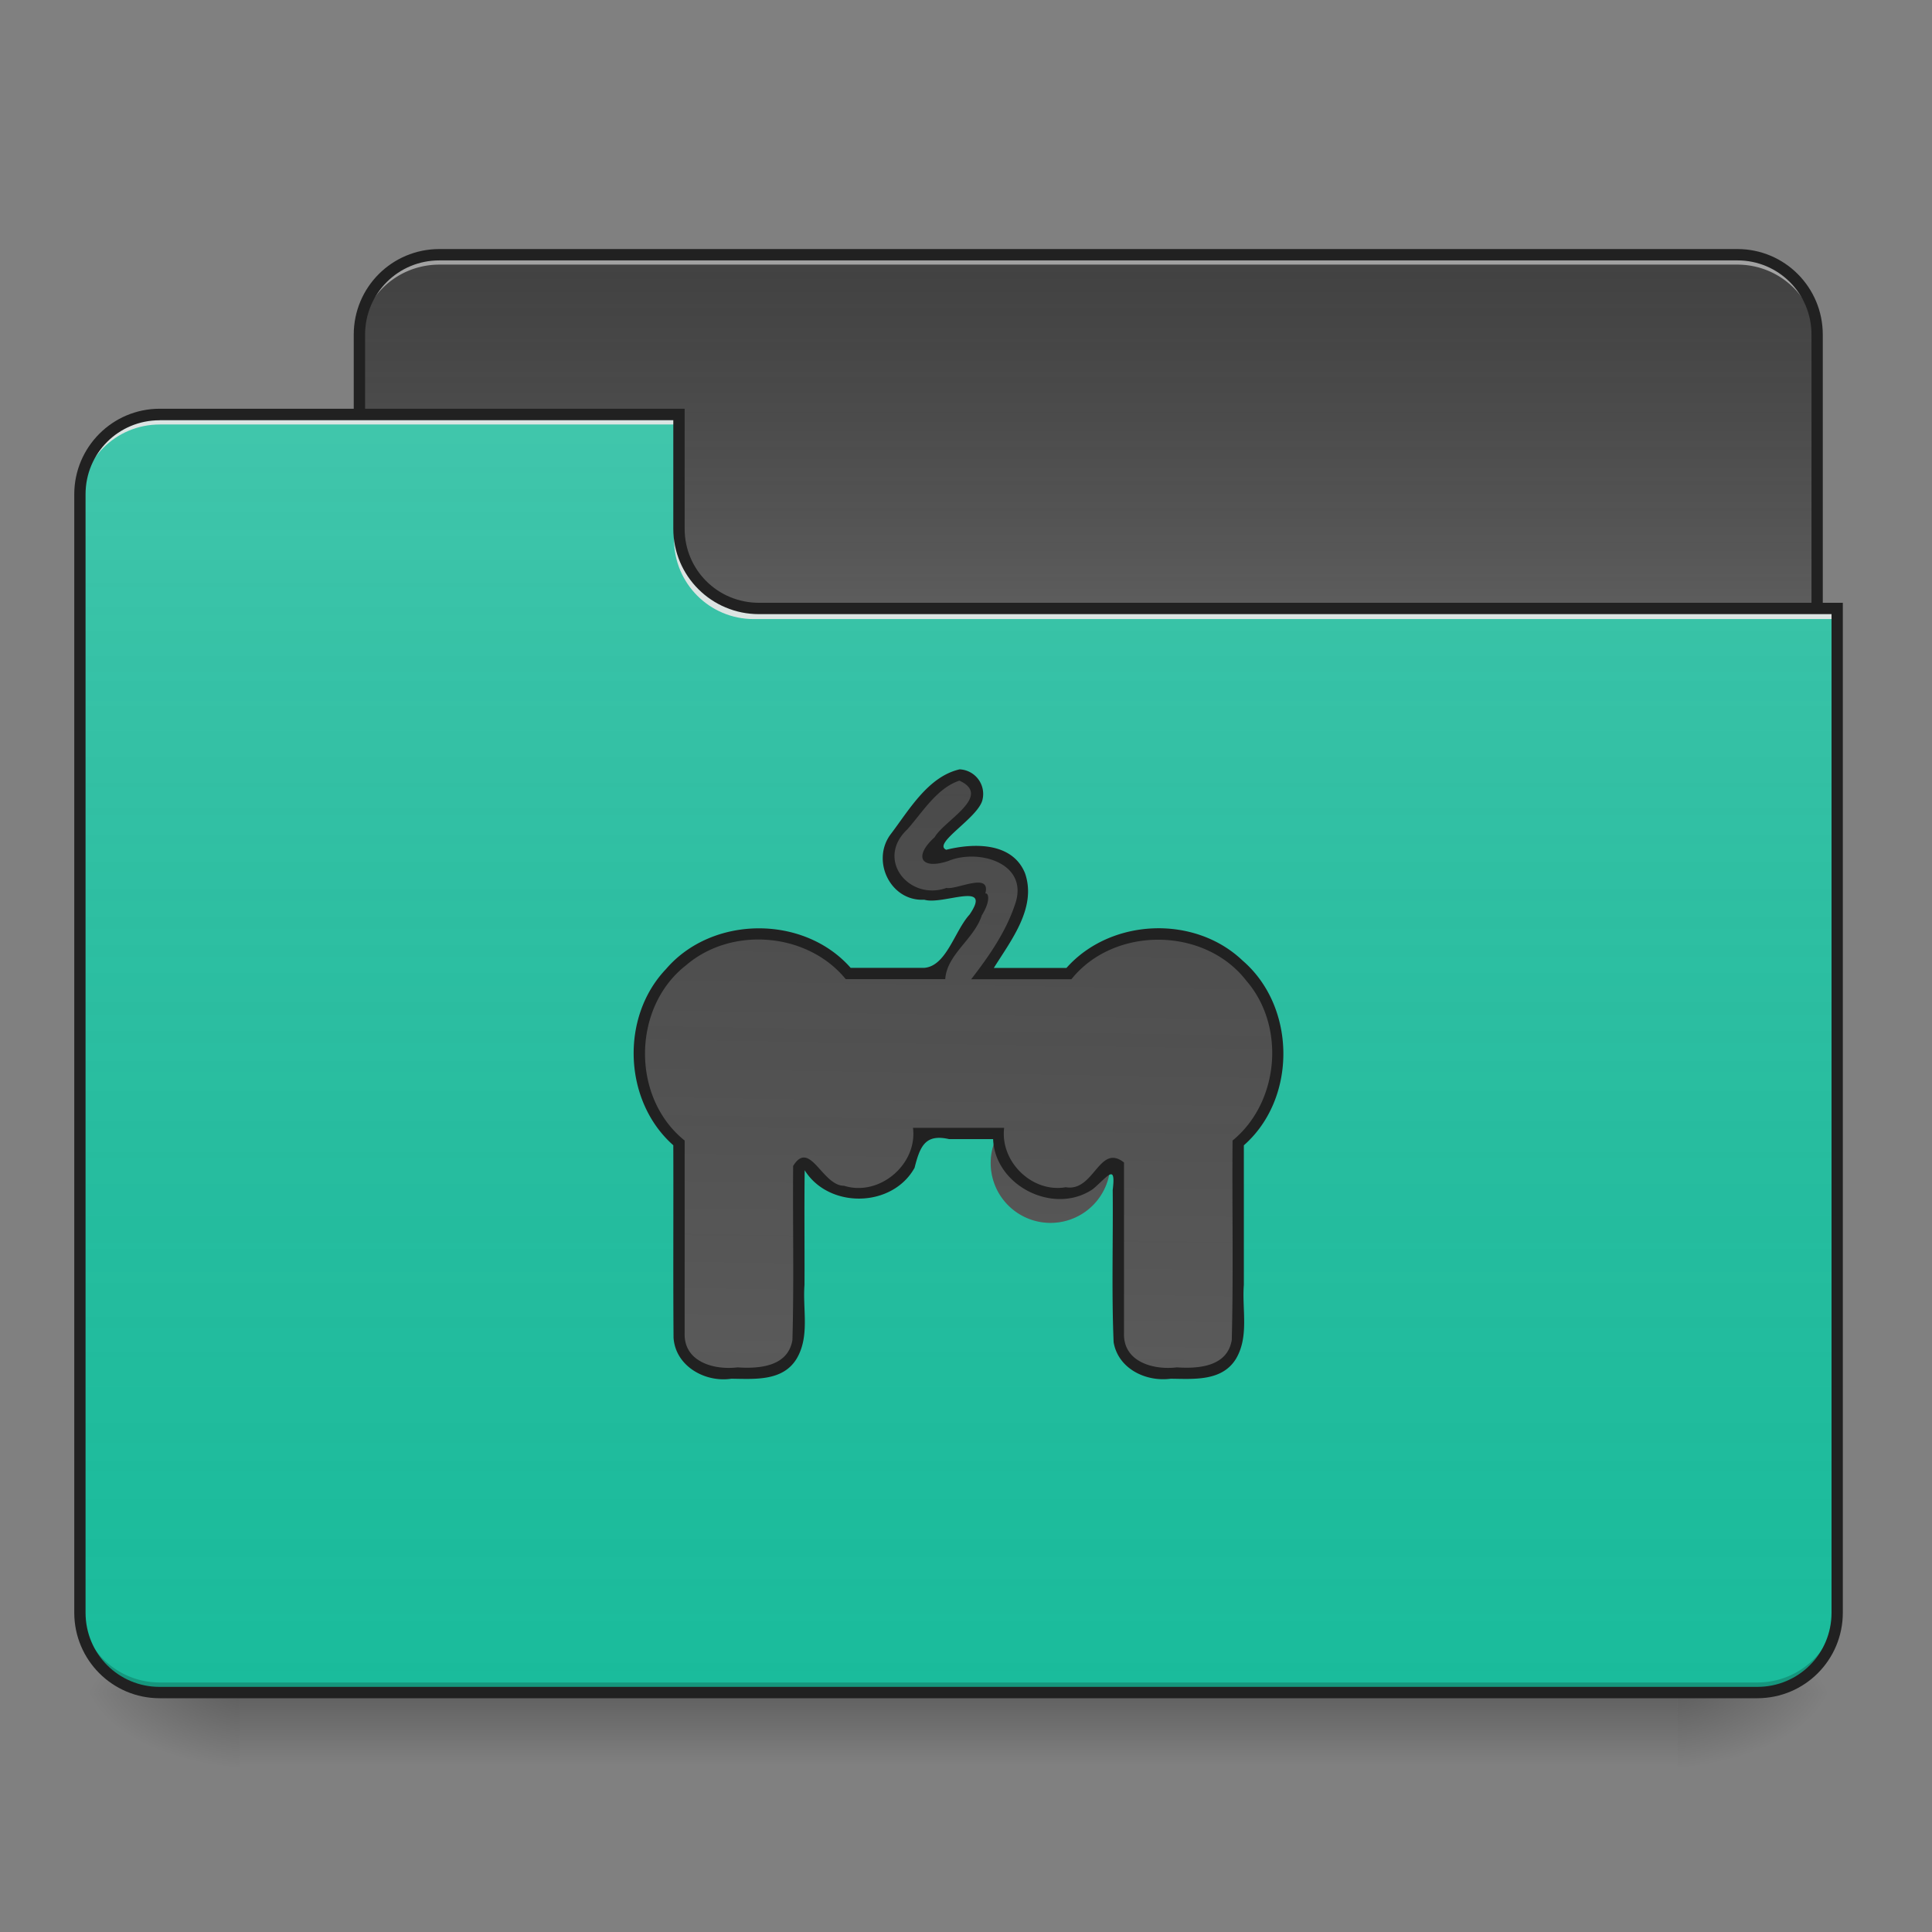 <svg xmlns="http://www.w3.org/2000/svg" width="32pt" height="32pt" viewBox="0 0 32 32"><rect x="0" y="0" width="32" height="32" fill="#808080" stroke="none"/><defs><linearGradient id="a" gradientUnits="userSpaceOnUse" x1="254" y1="233.5" x2="254" y2="254.667" gradientTransform="matrix(.062 0 0 .062 0 13.439)"><stop offset="0" stop-opacity=".275"/><stop offset="1" stop-opacity="0"/></linearGradient><radialGradient id="b" gradientUnits="userSpaceOnUse" cx="450.909" cy="189.579" fx="450.909" fy="189.579" r="21.167" gradientTransform="matrix(0 -.078 -.141 0 54.115 63.595)"><stop offset="0" stop-opacity=".314"/><stop offset=".222" stop-opacity=".275"/><stop offset="1" stop-opacity="0"/></radialGradient><radialGradient id="c" gradientUnits="userSpaceOnUse" cx="450.909" cy="189.579" fx="450.909" fy="189.579" r="21.167" gradientTransform="matrix(0 .078 .141 0 -22.362 -7.527)"><stop offset="0" stop-opacity=".314"/><stop offset=".222" stop-opacity=".275"/><stop offset="1" stop-opacity="0"/></radialGradient><radialGradient id="d" gradientUnits="userSpaceOnUse" cx="450.909" cy="189.579" fx="450.909" fy="189.579" r="21.167" gradientTransform="matrix(0 -.078 .141 0 -22.362 63.595)"><stop offset="0" stop-opacity=".314"/><stop offset=".222" stop-opacity=".275"/><stop offset="1" stop-opacity="0"/></radialGradient><radialGradient id="e" gradientUnits="userSpaceOnUse" cx="450.909" cy="189.579" fx="450.909" fy="189.579" r="21.167" gradientTransform="matrix(0 .078 -.141 0 54.115 -7.527)"><stop offset="0" stop-opacity=".314"/><stop offset=".222" stop-opacity=".275"/><stop offset="1" stop-opacity="0"/></radialGradient><linearGradient id="f" gradientUnits="userSpaceOnUse" x1="254" y1="-147.5" x2="254" y2="-31.083" gradientTransform="matrix(.062 0 0 .062 0 13.439)"><stop offset="0" stop-color="#a4a4a4" stop-opacity="0"/><stop offset="1" stop-color="#fff" stop-opacity=".196"/></linearGradient><linearGradient id="g" gradientUnits="userSpaceOnUse" x1="254" y1="233.5" x2="254" y2="-147.5" gradientTransform="matrix(.062 0 0 .062 0 13.439)"><stop offset="0" stop-color="#a4a4a4" stop-opacity="0"/><stop offset="1" stop-color="#fff" stop-opacity=".196"/></linearGradient><linearGradient id="h" gradientUnits="userSpaceOnUse" x1="960" y1="255.118" x2="960" y2="1695.118" gradientTransform="rotate(.891) scale(.017)"><stop offset="0" stop-color="#a4a4a4" stop-opacity="0"/><stop offset="1" stop-color="#fff" stop-opacity=".196"/></linearGradient></defs><path d="M3.969 28.035h23.816v1.32H3.97zm0 0" fill="url(#a)"/><path d="M27.785 28.035h2.645v-1.324h-2.645zm0 0" fill="url(#b)"/><path d="M3.969 28.035H1.324v1.32H3.97zm0 0" fill="url(#c)"/><path d="M3.969 28.035H1.324v-1.324H3.97zm0 0" fill="url(#d)"/><path d="M27.785 28.035h2.645v1.32h-2.645zm0 0" fill="url(#e)"/><path d="M7.277 4.219h21.5c.73 0 1.32.593 1.32 1.324v4.96c0 .731-.59 1.325-1.32 1.325h-21.5c-.73 0-1.324-.594-1.324-1.324V5.543c0-.73.594-1.324 1.324-1.324zm0 0" fill="#424242"/><path d="M7.277 4.219h21.5c.73 0 1.32.593 1.32 1.324v4.96c0 .731-.59 1.325-1.32 1.325h-21.5c-.73 0-1.324-.594-1.324-1.324V5.543c0-.73.594-1.324 1.324-1.324zm0 0" fill="url(#f)"/><path d="M7.277 4.219a1.32 1.32 0 0 0-1.324 1.324v.164c0-.734.59-1.324 1.324-1.324h21.5c.73 0 1.32.59 1.32 1.324v-.164a1.32 1.32 0 0 0-1.32-1.324zm0 0" fill="#e6e6e6" fill-opacity=".588"/><path d="M7.277 4.125c-.785 0-1.418.633-1.418 1.418v4.96c0 .782.633 1.419 1.418 1.419h21.5c.782 0 1.414-.637 1.414-1.418V5.543c0-.785-.632-1.418-1.414-1.418zm0 .188h21.5c.68 0 1.227.546 1.227 1.23v4.96c0 .684-.547 1.231-1.227 1.231h-21.5c-.683 0-1.23-.546-1.23-1.23V5.543c0-.684.547-1.23 1.23-1.23zm0 0" fill="#212121"/><path d="M2.645 6.863c-.73 0-1.32.594-1.32 1.324v18.524c0 .734.59 1.324 1.32 1.324h26.46a1.32 1.32 0 0 0 1.325-1.324V10.17H12.57a1.32 1.32 0 0 1-1.324-1.32V6.864zm0 0" fill="#1abc9c"/><path d="M2.645 6.863c-.73 0-1.32.594-1.32 1.324v18.524c0 .734.59 1.324 1.32 1.324h26.46a1.32 1.32 0 0 0 1.325-1.324V10.17H12.57a1.32 1.32 0 0 1-1.324-1.32V6.864zm0 0" fill="url(#g)"/><path d="M2.645 28.035c-.73 0-1.32-.59-1.32-1.324v-.164c0 .73.59 1.32 1.32 1.32h26.46a1.32 1.32 0 0 0 1.325-1.32v.164a1.32 1.32 0 0 1-1.325 1.324zm0 0" fill-opacity=".196"/><path d="M2.645 6.863c-.73 0-1.32.594-1.32 1.324v.168c0-.734.59-1.324 1.32-1.324h8.601v-.168zm0 0M12.484 10.254c-.73 0-1.32-.59-1.32-1.32v-.168c0 .734.59 1.324 1.32 1.324H30.43v.164zm0 0" fill="#e6e6e6" fill-opacity=".937"/><path d="M2.645 6.77c-.782 0-1.415.636-1.415 1.418V26.71c0 .785.633 1.418 1.415 1.418h26.46c.786 0 1.418-.633 1.418-1.418V9.984H12.57c-.683 0-1.23-.546-1.23-1.226V6.77zm0 .19h8.507v1.798c0 .781.633 1.414 1.418 1.414h17.766V26.71c0 .684-.547 1.23-1.23 1.23H2.644c-.68 0-1.227-.546-1.227-1.23V8.188c0-.684.547-1.227 1.227-1.227zm0 0" fill="#212121"/><path d="M15.895 12.836a.312.312 0 0 0-.223.078s-.492.41-.777.856c-.07.109-.133.222-.165.363a.553.553 0 0 0 .11.476c.125.141.297.188.476.2.176.015.383-.004.641-.051a.907.907 0 0 1 .34-.02h.008c-.012 0-.008.125-.09.305-.18.395-.578.883-.578.883a.323.323 0 0 0-.075.199h-1.511a1.977 1.977 0 0 0-1.48-.66 1.98 1.98 0 0 0-1.985 1.984c0 .59.254 1.117.66 1.48v3.153c0 .363.293.66.66.66h.664c.364 0 .66-.297.66-.66V19.32c.047-.015.09-.03.133-.05a.991.991 0 0 0 1.852-.497h1.324a.991.991 0 1 0 1.852.496c.043.02.086.036.132.051v2.762c0 .363.293.66.66.66h.66a.663.663 0 0 0 .665-.66V18.93c.406-.364.66-.89.66-1.48a1.98 1.98 0 0 0-1.984-1.985c-.59 0-1.118.254-1.48.66h-1.43a4.69 4.69 0 0 0 .511-.82c.117-.262.238-.555.078-.867a.652.652 0 0 0-.425-.31 1.46 1.46 0 0 0-.594.013 2.05 2.05 0 0 1-.465.046c.016-.027.016-.042.043-.082.191-.296.66-.718.66-.718a.311.311 0 0 0 .094-.34.31.31 0 0 0-.281-.211zm0 0" fill="#424242"/><path d="M15.895 12.836a.312.312 0 0 0-.223.078s-.492.41-.777.856c-.07.109-.133.222-.165.363a.553.553 0 0 0 .11.476c.125.141.297.188.476.2.176.015.383-.004.641-.051a.907.907 0 0 1 .34-.02h.008c-.012 0-.008.125-.09.305-.18.395-.578.883-.578.883a.323.323 0 0 0-.075.199h-1.511a1.977 1.977 0 0 0-1.48-.66 1.98 1.98 0 0 0-1.985 1.984c0 .59.254 1.117.66 1.48v3.153c0 .363.293.66.66.66h.664c.364 0 .66-.297.66-.66V19.32c.047-.015.09-.03.133-.05a.991.991 0 0 0 1.852-.497h1.324a.991.991 0 1 0 1.852.496c.043.02.086.036.132.051v2.762c0 .363.293.66.66.66h.66a.663.663 0 0 0 .665-.66V18.93c.406-.364.66-.89.66-1.48a1.98 1.98 0 0 0-1.984-1.985c-.59 0-1.118.254-1.48.66h-1.43a4.69 4.69 0 0 0 .511-.82c.117-.262.238-.555.078-.867a.652.652 0 0 0-.425-.31 1.46 1.46 0 0 0-.594.013 2.05 2.05 0 0 1-.465.046c.016-.027.016-.042.043-.082.191-.296.66-.718.66-.718a.311.311 0 0 0 .094-.34.31.31 0 0 0-.281-.211zm0 0" fill="url(#h)"/><path d="M15.898 12.742c-.52.117-.835.664-1.136 1.063-.344.437-.02 1.129.547 1.097.308.094 1.14-.324.75.246-.25.274-.383.856-.754.883H14.09c-.777-.883-2.297-.87-3.059.02-.761.797-.703 2.191.121 2.918.004 1.062-.004 2.125.004 3.187.031.473.524.746.957.68.383.004.852.047 1.082-.332.22-.371.098-.813.13-1.223.003-.629-.005-1.27.003-1.898.399.64 1.45.625 1.82-.04.09-.355.176-.566.57-.476h.731c.031.778 1.012 1.266 1.653.828.253-.215.382-.43.328.016.008.84-.02 1.684.015 2.52.075.44.535.66.946.605.382.004.851.047 1.082-.332.218-.371.097-.813.129-1.223V18.97c.882-.774.87-2.293-.02-3.059-.797-.762-2.187-.703-2.918.121h-1.203c.285-.457.715-1 .516-1.57-.211-.516-.852-.5-1.305-.387-.235-.105.531-.527.601-.828a.408.408 0 0 0-.375-.504zm-.007.188c.554.254-.254.66-.41.937-.352.317-.231.543.222.395.5-.211 1.348.031 1.11.715-.153.46-.434.863-.727 1.242h1.66c.707-.883 2.207-.871 2.899.027.652.754.543 2.012-.23 2.645-.009 1.101.015 2.203-.013 3.304-.074.442-.55.477-.91.453-.387.047-.89-.09-.875-.566v-2.828c-.414-.324-.492.492-.965.41-.558.098-1.09-.426-1.02-.984h-1.51c.077.605-.556 1.144-1.142.96-.363 0-.566-.777-.843-.328-.008.961.015 1.922-.012 2.883-.074.442-.55.477-.91.453-.387.047-.89-.09-.875-.566v-3.191c-.887-.711-.871-2.207.023-2.903.758-.652 2.016-.543 2.645.23h1.648c.028-.413.48-.663.606-1.058.152-.242.11-.379.058-.36.098-.366-.476-.058-.644-.093-.617.219-1.18-.469-.649-.969.25-.281.493-.687.864-.808zm0 0" fill="#212121"/></svg>